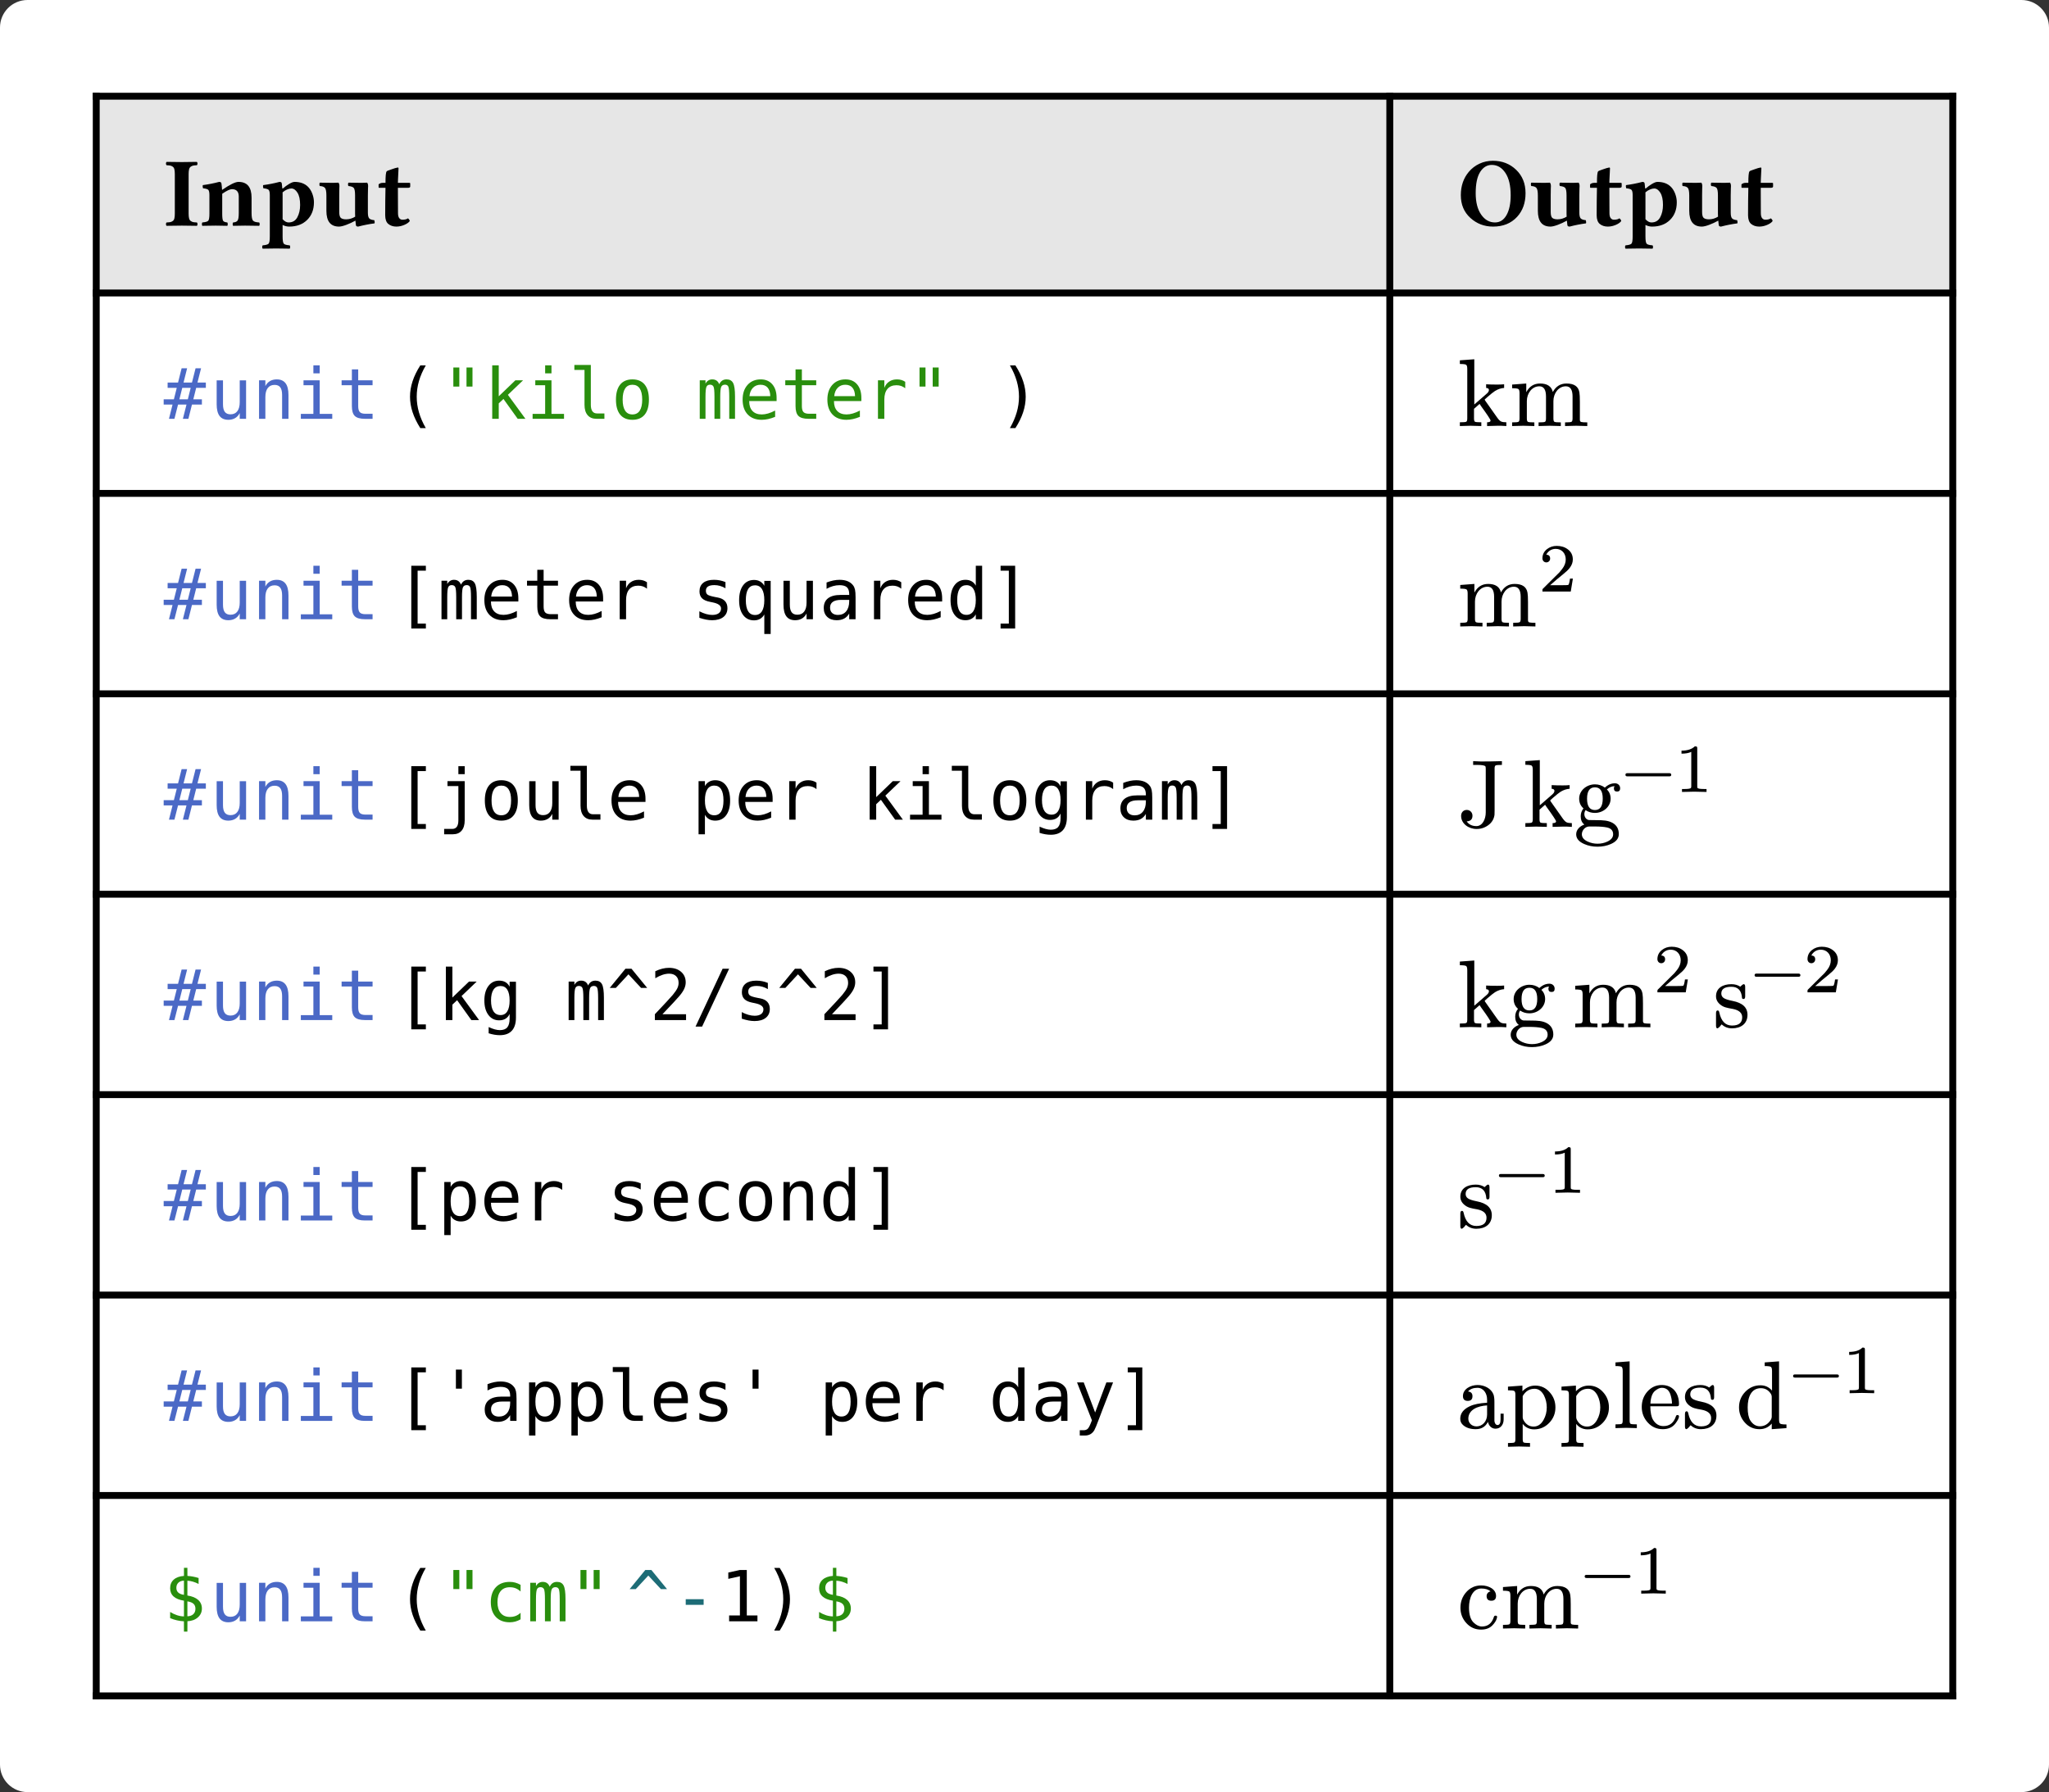 <svg class="typst-doc" viewBox="0 0 298.068 260.764" width="298.068" height="260.764" xmlns="http://www.w3.org/2000/svg" xmlns:xlink="http://www.w3.org/1999/xlink" xmlns:h5="http://www.w3.org/1999/xhtml">
    <rect x="0" y="0" width="298.068" height="260.764" fill="#333333" stroke="none"/>
    <g>
        <g transform="translate(0 0)">
            <g class="typst-group">
                <g>
                    <g transform="translate(-0 -0)">
                        <path class="typst-shape" fill="#ffffff" d="M 0 4 C 0 1.791 1.791 0 4 0 L 294.068 0 C 296.277 0 298.068 1.791 298.068 4 L 298.068 256.764 C 298.068 258.973 296.277 260.764 294.068 260.764 L 4 260.764 C 1.791 260.764 0 258.973 0 256.764 Z "/>
                    </g>
                </g>
            </g>
        </g>
        <g transform="translate(202.174 14)">
            <path class="typst-shape" fill="#e6e6e6" d="M 0 0 L 0 28.63 L 81.894 28.63 L 81.894 0 Z "/>
        </g>
        <g transform="translate(14 14)">
            <path class="typst-shape" fill="#e6e6e6" d="M 0 0 L 0 28.63 L 188.174 28.63 L 188.174 0 Z "/>
        </g>
        <g transform="translate(284.068 13.5)">
            <path class="typst-shape" fill="none" stroke="#000000" stroke-width="1" stroke-linecap="butt" stroke-linejoin="miter" stroke-miterlimit="4" d="M 0 0 L 0 233.764 "/>
        </g>
        <g transform="translate(202.174 13.5)">
            <path class="typst-shape" fill="none" stroke="#000000" stroke-width="1" stroke-linecap="butt" stroke-linejoin="miter" stroke-miterlimit="4" d="M 0 0 L 0 233.764 "/>
        </g>
        <g transform="translate(14 13.5)">
            <path class="typst-shape" fill="none" stroke="#000000" stroke-width="1" stroke-linecap="butt" stroke-linejoin="miter" stroke-miterlimit="4" d="M 0 0 L 0 233.764 "/>
        </g>
        <g transform="translate(13.5 246.764)">
            <path class="typst-shape" fill="none" stroke="#000000" stroke-width="1" stroke-linecap="butt" stroke-linejoin="miter" stroke-miterlimit="4" d="M 0 0 L 271.068 0 "/>
        </g>
        <g transform="translate(13.5 217.602)">
            <path class="typst-shape" fill="none" stroke="#000000" stroke-width="1" stroke-linecap="butt" stroke-linejoin="miter" stroke-miterlimit="4" d="M 0 0 L 271.068 0 "/>
        </g>
        <g transform="translate(13.5 188.44)">
            <path class="typst-shape" fill="none" stroke="#000000" stroke-width="1" stroke-linecap="butt" stroke-linejoin="miter" stroke-miterlimit="4" d="M 0 0 L 271.068 0 "/>
        </g>
        <g transform="translate(13.5 159.278)">
            <path class="typst-shape" fill="none" stroke="#000000" stroke-width="1" stroke-linecap="butt" stroke-linejoin="miter" stroke-miterlimit="4" d="M 0 0 L 271.068 0 "/>
        </g>
        <g transform="translate(13.5 130.116)">
            <path class="typst-shape" fill="none" stroke="#000000" stroke-width="1" stroke-linecap="butt" stroke-linejoin="miter" stroke-miterlimit="4" d="M 0 0 L 271.068 0 "/>
        </g>
        <g transform="translate(13.5 100.954)">
            <path class="typst-shape" fill="none" stroke="#000000" stroke-width="1" stroke-linecap="butt" stroke-linejoin="miter" stroke-miterlimit="4" d="M 0 0 L 271.068 0 "/>
        </g>
        <g transform="translate(13.5 71.792)">
            <path class="typst-shape" fill="none" stroke="#000000" stroke-width="1" stroke-linecap="butt" stroke-linejoin="miter" stroke-miterlimit="4" d="M 0 0 L 271.068 0 "/>
        </g>
        <g transform="translate(13.5 42.63)">
            <path class="typst-shape" fill="none" stroke="#000000" stroke-width="1" stroke-linecap="butt" stroke-linejoin="miter" stroke-miterlimit="4" d="M 0 0 L 271.068 0 "/>
        </g>
        <g transform="translate(13.5 14)">
            <path class="typst-shape" fill="none" stroke="#000000" stroke-width="1" stroke-linecap="butt" stroke-linejoin="miter" stroke-miterlimit="4" d="M 0 0 L 271.068 0 "/>
        </g>
        <g transform="translate(23.8 32.83)">
            <g class="typst-text" transform="scale(0.007 -0.007)">
                <use xlink:href="#g3D99C358AC5777AC116DA41D24246FD9" x="0" fill="#000000"/>
                <use xlink:href="#gB096A2A4C7989AC7AB95AB48ABCFD6FD" x="751" fill="#000000"/>
                <use xlink:href="#g899EB4BA18E109202253E4B4C221456C" x="2012" fill="#000000"/>
                <use xlink:href="#g19D2F0CE4CFA0B6FDA51A7DD64958CF6" x="3201" fill="#000000"/>
                <use xlink:href="#g45D02F05D901B80AF9BCE1F6E19CB9BF" x="4425" fill="#000000"/>
            </g>
        </g>
        <g transform="translate(211.974 32.83)">
            <g class="typst-text" transform="scale(0.007 -0.007)">
                <use xlink:href="#g3DA091E680071FF6EB6C00E27931BFC6" x="0" fill="#000000"/>
                <use xlink:href="#g19D2F0CE4CFA0B6FDA51A7DD64958CF6" x="1495" fill="#000000"/>
                <use xlink:href="#g45D02F05D901B80AF9BCE1F6E19CB9BF" x="2719" fill="#000000"/>
                <use xlink:href="#g899EB4BA18E109202253E4B4C221456C" x="3452" fill="#000000"/>
                <use xlink:href="#g19D2F0CE4CFA0B6FDA51A7DD64958CF6" x="4641" fill="#000000"/>
                <use xlink:href="#g45D02F05D901B80AF9BCE1F6E19CB9BF" x="5865" fill="#000000"/>
            </g>
        </g>
        <g transform="translate(14 42.63)">
            <g class="typst-group">
                <g>
                    <g transform="translate(9.8 18.309)">
                        <g class="typst-text" transform="scale(0.005 -0.005)">
                            <use xlink:href="#g2C54B5A9868936FAA38EC94C8E670DB2" x="0" fill="#4b69c6"/>
                        </g>
                    </g>
                    <g transform="translate(16.543 18.309)">
                        <g class="typst-text" transform="scale(0.005 -0.005)">
                            <use xlink:href="#gEE7F5B24E29D1E6CDB6ACB85D5AE2DA2" x="0" fill="#4b69c6"/>
                            <use xlink:href="#gB4C2D5C2A7A151809922C263928DDAA4" x="1233" fill="#4b69c6"/>
                            <use xlink:href="#g2A33810E7F61B455C6E53F7BED22BE72" x="2466" fill="#4b69c6"/>
                            <use xlink:href="#gCDB4CA2E2C76FAFCDD4ABDABD7C66D05" x="3699" fill="#4b69c6"/>
                        </g>
                    </g>
                    <g transform="translate(43.515 18.309)">
                        <g class="typst-text" transform="scale(0.005 -0.005)">
                            <use xlink:href="#g751ABD1312A8B2C7CBA3FE86527A4512" x="0" fill="#000000"/>
                        </g>
                    </g>
                    <g transform="translate(50.258 18.309)">
                        <g class="typst-text" transform="scale(0.005 -0.005)">
                            <use xlink:href="#g389295F443ADC7267D4EC8C1198BE1A6" x="0" fill="#298e0d"/>
                            <use xlink:href="#g52D6459BCA93E3C88FE7ECC321DE28E5" x="1233" fill="#298e0d"/>
                            <use xlink:href="#g2A33810E7F61B455C6E53F7BED22BE72" x="2466" fill="#298e0d"/>
                            <use xlink:href="#gF705E02BA4161E7A1566A43D8DD0BDA4" x="3699" fill="#298e0d"/>
                            <use xlink:href="#g203AD729E1C8EFFA979A6C08447B3699" x="4932" fill="#298e0d"/>
                            <use xlink:href="#g3E1119E502C8DDB3E9368090E5CDF6E4" x="7398" fill="#298e0d"/>
                            <use xlink:href="#gDBB3079F90722A99377F8F3730294331" x="8631" fill="#298e0d"/>
                            <use xlink:href="#gCDB4CA2E2C76FAFCDD4ABDABD7C66D05" x="9864" fill="#298e0d"/>
                            <use xlink:href="#gDBB3079F90722A99377F8F3730294331" x="11097" fill="#298e0d"/>
                            <use xlink:href="#g35CEA36EA39DE7963E347EB2941AFE10" x="12330" fill="#298e0d"/>
                            <use xlink:href="#g389295F443ADC7267D4EC8C1198BE1A6" x="13563" fill="#298e0d"/>
                        </g>
                    </g>
                    <g transform="translate(131.173 18.309)">
                        <g class="typst-text" transform="scale(0.005 -0.005)">
                            <use xlink:href="#gCDBEAB0577E35BCC5C7A5D197907E131" x="0" fill="#000000"/>
                        </g>
                    </g>
                    <g transform="translate(188.174 0)">
                        <g class="typst-group">
                            <g>
                                <g transform="translate(9.8 19.362)">
                                    <g class="typst-text" transform="scale(0.014 -0.014)">
                                        <use xlink:href="#g5D6362DA4BF85C33EA62F5B3756811AB" x="0" fill="#000000"/>
                                    </g>
                                </g>
                                <g transform="translate(17.346 19.362)">
                                    <g class="typst-text" transform="scale(0.014 -0.014)">
                                        <use xlink:href="#gBE42DD1CC7CB0ACB9CE3B0E82DB52B46" x="0" fill="#000000"/>
                                    </g>
                                </g>
                            </g>
                        </g>
                    </g>
                </g>
            </g>
        </g>
        <g transform="translate(23.8 90.102)">
            <g class="typst-text" transform="scale(0.005 -0.005)">
                <use xlink:href="#g2C54B5A9868936FAA38EC94C8E670DB2" x="0" fill="#4b69c6"/>
            </g>
        </g>
        <g transform="translate(30.543 90.102)">
            <g class="typst-text" transform="scale(0.005 -0.005)">
                <use xlink:href="#gEE7F5B24E29D1E6CDB6ACB85D5AE2DA2" x="0" fill="#4b69c6"/>
                <use xlink:href="#gB4C2D5C2A7A151809922C263928DDAA4" x="1233" fill="#4b69c6"/>
                <use xlink:href="#g2A33810E7F61B455C6E53F7BED22BE72" x="2466" fill="#4b69c6"/>
                <use xlink:href="#gCDB4CA2E2C76FAFCDD4ABDABD7C66D05" x="3699" fill="#4b69c6"/>
            </g>
        </g>
        <g transform="translate(57.515 90.102)">
            <g class="typst-text" transform="scale(0.005 -0.005)">
                <use xlink:href="#g72FAB9554D425ECE43BB86F4AD858899" x="0" fill="#000000"/>
                <use xlink:href="#g3E1119E502C8DDB3E9368090E5CDF6E4" x="1233" fill="#000000"/>
                <use xlink:href="#gDBB3079F90722A99377F8F3730294331" x="2466" fill="#000000"/>
                <use xlink:href="#gCDB4CA2E2C76FAFCDD4ABDABD7C66D05" x="3699" fill="#000000"/>
                <use xlink:href="#gDBB3079F90722A99377F8F3730294331" x="4932" fill="#000000"/>
                <use xlink:href="#g35CEA36EA39DE7963E347EB2941AFE10" x="6165" fill="#000000"/>
                <use xlink:href="#g12614311B99390A8775EFB2F132363B4" x="8631" fill="#000000"/>
                <use xlink:href="#gE05766D7F58AEA39D8BC80B6F2FC42B2" x="9864" fill="#000000"/>
                <use xlink:href="#gEE7F5B24E29D1E6CDB6ACB85D5AE2DA2" x="11097" fill="#000000"/>
                <use xlink:href="#gBB2E47B2AA85F84DBD7BE09E4CF0E1A8" x="12330" fill="#000000"/>
                <use xlink:href="#g35CEA36EA39DE7963E347EB2941AFE10" x="13563" fill="#000000"/>
                <use xlink:href="#gDBB3079F90722A99377F8F3730294331" x="14796" fill="#000000"/>
                <use xlink:href="#gC6E5C9457B5241C5B53CCA3ECFFE73BC" x="16029" fill="#000000"/>
                <use xlink:href="#gFC24D95DBD931EB41934DF11A1E7E1F1" x="17262" fill="#000000"/>
            </g>
        </g>
        <g transform="translate(202.174 71.792)">
            <g class="typst-group">
                <g>
                    <g transform="translate(9.8 19.362)">
                        <g class="typst-text" transform="scale(0.014 -0.014)">
                            <use xlink:href="#gBE42DD1CC7CB0ACB9CE3B0E82DB52B46" x="0" fill="#000000"/>
                        </g>
                    </g>
                    <g transform="translate(21.574 14.28)">
                        <g class="typst-text" transform="scale(0.01 -0.01)">
                            <use xlink:href="#gE316275E8431A179542643D42BA29EC8" x="0" fill="#000000"/>
                        </g>
                    </g>
                </g>
            </g>
        </g>
        <g transform="translate(23.8 119.264)">
            <g class="typst-text" transform="scale(0.005 -0.005)">
                <use xlink:href="#g2C54B5A9868936FAA38EC94C8E670DB2" x="0" fill="#4b69c6"/>
            </g>
        </g>
        <g transform="translate(30.543 119.264)">
            <g class="typst-text" transform="scale(0.005 -0.005)">
                <use xlink:href="#gEE7F5B24E29D1E6CDB6ACB85D5AE2DA2" x="0" fill="#4b69c6"/>
                <use xlink:href="#gB4C2D5C2A7A151809922C263928DDAA4" x="1233" fill="#4b69c6"/>
                <use xlink:href="#g2A33810E7F61B455C6E53F7BED22BE72" x="2466" fill="#4b69c6"/>
                <use xlink:href="#gCDB4CA2E2C76FAFCDD4ABDABD7C66D05" x="3699" fill="#4b69c6"/>
            </g>
        </g>
        <g transform="translate(57.515 119.264)">
            <g class="typst-text" transform="scale(0.005 -0.005)">
                <use xlink:href="#g72FAB9554D425ECE43BB86F4AD858899" x="0" fill="#000000"/>
                <use xlink:href="#gDA7E135C3269A11AFE3CA261D3206EBD" x="1233" fill="#000000"/>
                <use xlink:href="#g203AD729E1C8EFFA979A6C08447B3699" x="2466" fill="#000000"/>
                <use xlink:href="#gEE7F5B24E29D1E6CDB6ACB85D5AE2DA2" x="3699" fill="#000000"/>
                <use xlink:href="#gF705E02BA4161E7A1566A43D8DD0BDA4" x="4932" fill="#000000"/>
                <use xlink:href="#gDBB3079F90722A99377F8F3730294331" x="6165" fill="#000000"/>
                <use xlink:href="#g39EE4A6854A82A0AA1F20333B03C5EA8" x="8631" fill="#000000"/>
                <use xlink:href="#gDBB3079F90722A99377F8F3730294331" x="9864" fill="#000000"/>
                <use xlink:href="#g35CEA36EA39DE7963E347EB2941AFE10" x="11097" fill="#000000"/>
                <use xlink:href="#g52D6459BCA93E3C88FE7ECC321DE28E5" x="13563" fill="#000000"/>
                <use xlink:href="#g2A33810E7F61B455C6E53F7BED22BE72" x="14796" fill="#000000"/>
                <use xlink:href="#gF705E02BA4161E7A1566A43D8DD0BDA4" x="16029" fill="#000000"/>
                <use xlink:href="#g203AD729E1C8EFFA979A6C08447B3699" x="17262" fill="#000000"/>
                <use xlink:href="#g623A08471D77DB2FA06E1139F820158A" x="18495" fill="#000000"/>
                <use xlink:href="#g35CEA36EA39DE7963E347EB2941AFE10" x="19728" fill="#000000"/>
                <use xlink:href="#gBB2E47B2AA85F84DBD7BE09E4CF0E1A8" x="20961" fill="#000000"/>
                <use xlink:href="#g3E1119E502C8DDB3E9368090E5CDF6E4" x="22194" fill="#000000"/>
                <use xlink:href="#gFC24D95DBD931EB41934DF11A1E7E1F1" x="23427" fill="#000000"/>
            </g>
        </g>
        <g transform="translate(202.174 100.954)">
            <g class="typst-group">
                <g>
                    <g transform="translate(9.8 19.362)">
                        <g class="typst-text" transform="scale(0.014 -0.014)">
                            <use xlink:href="#g86005674D6A7AA10CEF09D3EB106DE76" x="0" fill="#000000"/>
                        </g>
                    </g>
                    <g transform="translate(19.329 7.773)">
                        <g class="typst-group">
                            <g>
                                <g transform="translate(0 11.589)">
                                    <g class="typst-text" transform="scale(0.014 -0.014)">
                                        <use xlink:href="#g5D6362DA4BF85C33EA62F5B3756811AB" x="0" fill="#000000"/>
                                        <use xlink:href="#g27B14C10D28C47A3BC4C8BDD228D8350" x="528" fill="#000000"/>
                                    </g>
                                </g>
                                <g transform="translate(14.392 6.507)">
                                    <g class="typst-text" transform="scale(0.01 -0.01)">
                                        <use xlink:href="#gB5483D1D669A50451C1E4491760F905B" x="0" fill="#000000"/>
                                    </g>
                                </g>
                                <g transform="translate(22.016 6.507)">
                                    <g class="typst-text" transform="scale(0.01 -0.01)">
                                        <use xlink:href="#g3D49DE12D5C95EF4B5F8CADFAA54D39E" x="0" fill="#000000"/>
                                    </g>
                                </g>
                            </g>
                        </g>
                    </g>
                </g>
            </g>
        </g>
        <g transform="translate(23.8 148.426)">
            <g class="typst-text" transform="scale(0.005 -0.005)">
                <use xlink:href="#g2C54B5A9868936FAA38EC94C8E670DB2" x="0" fill="#4b69c6"/>
            </g>
        </g>
        <g transform="translate(30.543 148.426)">
            <g class="typst-text" transform="scale(0.005 -0.005)">
                <use xlink:href="#gEE7F5B24E29D1E6CDB6ACB85D5AE2DA2" x="0" fill="#4b69c6"/>
                <use xlink:href="#gB4C2D5C2A7A151809922C263928DDAA4" x="1233" fill="#4b69c6"/>
                <use xlink:href="#g2A33810E7F61B455C6E53F7BED22BE72" x="2466" fill="#4b69c6"/>
                <use xlink:href="#gCDB4CA2E2C76FAFCDD4ABDABD7C66D05" x="3699" fill="#4b69c6"/>
            </g>
        </g>
        <g transform="translate(57.515 148.426)">
            <g class="typst-text" transform="scale(0.005 -0.005)">
                <use xlink:href="#g72FAB9554D425ECE43BB86F4AD858899" x="0" fill="#000000"/>
                <use xlink:href="#g52D6459BCA93E3C88FE7ECC321DE28E5" x="1233" fill="#000000"/>
                <use xlink:href="#g623A08471D77DB2FA06E1139F820158A" x="2466" fill="#000000"/>
                <use xlink:href="#g3E1119E502C8DDB3E9368090E5CDF6E4" x="4932" fill="#000000"/>
                <use xlink:href="#gAB56146C32AF80ACC79A9CC369902227" x="6165" fill="#000000"/>
                <use xlink:href="#g563A34C848E4B38606DB73CF59F71F7A" x="7398" fill="#000000"/>
                <use xlink:href="#gC1B9AE36B325DD63305CC8BE22446774" x="8631" fill="#000000"/>
                <use xlink:href="#g12614311B99390A8775EFB2F132363B4" x="9864" fill="#000000"/>
                <use xlink:href="#gAB56146C32AF80ACC79A9CC369902227" x="11097" fill="#000000"/>
                <use xlink:href="#g563A34C848E4B38606DB73CF59F71F7A" x="12330" fill="#000000"/>
                <use xlink:href="#gFC24D95DBD931EB41934DF11A1E7E1F1" x="13563" fill="#000000"/>
            </g>
        </g>
        <g transform="translate(202.174 130.116)">
            <g class="typst-group">
                <g>
                    <g transform="translate(9.8 19.362)">
                        <g class="typst-text" transform="scale(0.014 -0.014)">
                            <use xlink:href="#g5D6362DA4BF85C33EA62F5B3756811AB" x="0" fill="#000000"/>
                            <use xlink:href="#g27B14C10D28C47A3BC4C8BDD228D8350" x="528" fill="#000000"/>
                        </g>
                    </g>
                    <g transform="translate(26.525 19.362)">
                        <g class="typst-text" transform="scale(0.014 -0.014)">
                            <use xlink:href="#gBE42DD1CC7CB0ACB9CE3B0E82DB52B46" x="0" fill="#000000"/>
                        </g>
                    </g>
                    <g transform="translate(38.299 14.28)">
                        <g class="typst-text" transform="scale(0.01 -0.01)">
                            <use xlink:href="#gE316275E8431A179542643D42BA29EC8" x="0" fill="#000000"/>
                        </g>
                    </g>
                    <g transform="translate(46.993 7.773)">
                        <g class="typst-group">
                            <g>
                                <g transform="translate(0 11.589)">
                                    <g class="typst-text" transform="scale(0.014 -0.014)">
                                        <use xlink:href="#gEF5A6864588F078EF2215904823D79B1" x="0" fill="#000000"/>
                                    </g>
                                </g>
                                <g transform="translate(5.516 6.507)">
                                    <g class="typst-text" transform="scale(0.01 -0.01)">
                                        <use xlink:href="#gB5483D1D669A50451C1E4491760F905B" x="0" fill="#000000"/>
                                    </g>
                                </g>
                                <g transform="translate(13.14 6.507)">
                                    <g class="typst-text" transform="scale(0.01 -0.01)">
                                        <use xlink:href="#gE316275E8431A179542643D42BA29EC8" x="0" fill="#000000"/>
                                    </g>
                                </g>
                            </g>
                        </g>
                    </g>
                </g>
            </g>
        </g>
        <g transform="translate(23.8 177.588)">
            <g class="typst-text" transform="scale(0.005 -0.005)">
                <use xlink:href="#g2C54B5A9868936FAA38EC94C8E670DB2" x="0" fill="#4b69c6"/>
            </g>
        </g>
        <g transform="translate(30.543 177.588)">
            <g class="typst-text" transform="scale(0.005 -0.005)">
                <use xlink:href="#gEE7F5B24E29D1E6CDB6ACB85D5AE2DA2" x="0" fill="#4b69c6"/>
                <use xlink:href="#gB4C2D5C2A7A151809922C263928DDAA4" x="1233" fill="#4b69c6"/>
                <use xlink:href="#g2A33810E7F61B455C6E53F7BED22BE72" x="2466" fill="#4b69c6"/>
                <use xlink:href="#gCDB4CA2E2C76FAFCDD4ABDABD7C66D05" x="3699" fill="#4b69c6"/>
            </g>
        </g>
        <g transform="translate(57.515 177.588)">
            <g class="typst-text" transform="scale(0.005 -0.005)">
                <use xlink:href="#g72FAB9554D425ECE43BB86F4AD858899" x="0" fill="#000000"/>
                <use xlink:href="#g39EE4A6854A82A0AA1F20333B03C5EA8" x="1233" fill="#000000"/>
                <use xlink:href="#gDBB3079F90722A99377F8F3730294331" x="2466" fill="#000000"/>
                <use xlink:href="#g35CEA36EA39DE7963E347EB2941AFE10" x="3699" fill="#000000"/>
                <use xlink:href="#g12614311B99390A8775EFB2F132363B4" x="6165" fill="#000000"/>
                <use xlink:href="#gDBB3079F90722A99377F8F3730294331" x="7398" fill="#000000"/>
                <use xlink:href="#gBCE4C3B5E6082DE6505BD5FCF172F2E1" x="8631" fill="#000000"/>
                <use xlink:href="#g203AD729E1C8EFFA979A6C08447B3699" x="9864" fill="#000000"/>
                <use xlink:href="#gB4C2D5C2A7A151809922C263928DDAA4" x="11097" fill="#000000"/>
                <use xlink:href="#gC6E5C9457B5241C5B53CCA3ECFFE73BC" x="12330" fill="#000000"/>
                <use xlink:href="#gFC24D95DBD931EB41934DF11A1E7E1F1" x="13563" fill="#000000"/>
            </g>
        </g>
        <g transform="translate(202.174 159.278)">
            <g class="typst-group">
                <g>
                    <g transform="translate(9.8 19.362)">
                        <g class="typst-text" transform="scale(0.014 -0.014)">
                            <use xlink:href="#gEF5A6864588F078EF2215904823D79B1" x="0" fill="#000000"/>
                        </g>
                    </g>
                    <g transform="translate(15.316 14.28)">
                        <g class="typst-text" transform="scale(0.01 -0.01)">
                            <use xlink:href="#gB5483D1D669A50451C1E4491760F905B" x="0" fill="#000000"/>
                        </g>
                    </g>
                    <g transform="translate(22.94 14.28)">
                        <g class="typst-text" transform="scale(0.01 -0.01)">
                            <use xlink:href="#g3D49DE12D5C95EF4B5F8CADFAA54D39E" x="0" fill="#000000"/>
                        </g>
                    </g>
                </g>
            </g>
        </g>
        <g transform="translate(23.8 206.75)">
            <g class="typst-text" transform="scale(0.005 -0.005)">
                <use xlink:href="#g2C54B5A9868936FAA38EC94C8E670DB2" x="0" fill="#4b69c6"/>
            </g>
        </g>
        <g transform="translate(30.543 206.75)">
            <g class="typst-text" transform="scale(0.005 -0.005)">
                <use xlink:href="#gEE7F5B24E29D1E6CDB6ACB85D5AE2DA2" x="0" fill="#4b69c6"/>
                <use xlink:href="#gB4C2D5C2A7A151809922C263928DDAA4" x="1233" fill="#4b69c6"/>
                <use xlink:href="#g2A33810E7F61B455C6E53F7BED22BE72" x="2466" fill="#4b69c6"/>
                <use xlink:href="#gCDB4CA2E2C76FAFCDD4ABDABD7C66D05" x="3699" fill="#4b69c6"/>
            </g>
        </g>
        <g transform="translate(57.515 206.75)">
            <g class="typst-text" transform="scale(0.005 -0.005)">
                <use xlink:href="#g72FAB9554D425ECE43BB86F4AD858899" x="0" fill="#000000"/>
                <use xlink:href="#gF4D40DA685500F795C16CBA1DFA92A18" x="1233" fill="#000000"/>
                <use xlink:href="#gBB2E47B2AA85F84DBD7BE09E4CF0E1A8" x="2466" fill="#000000"/>
                <use xlink:href="#g39EE4A6854A82A0AA1F20333B03C5EA8" x="3699" fill="#000000"/>
                <use xlink:href="#g39EE4A6854A82A0AA1F20333B03C5EA8" x="4932" fill="#000000"/>
                <use xlink:href="#gF705E02BA4161E7A1566A43D8DD0BDA4" x="6165" fill="#000000"/>
                <use xlink:href="#gDBB3079F90722A99377F8F3730294331" x="7398" fill="#000000"/>
                <use xlink:href="#g12614311B99390A8775EFB2F132363B4" x="8631" fill="#000000"/>
                <use xlink:href="#gF4D40DA685500F795C16CBA1DFA92A18" x="9864" fill="#000000"/>
                <use xlink:href="#g39EE4A6854A82A0AA1F20333B03C5EA8" x="12330" fill="#000000"/>
                <use xlink:href="#gDBB3079F90722A99377F8F3730294331" x="13563" fill="#000000"/>
                <use xlink:href="#g35CEA36EA39DE7963E347EB2941AFE10" x="14796" fill="#000000"/>
                <use xlink:href="#gC6E5C9457B5241C5B53CCA3ECFFE73BC" x="17262" fill="#000000"/>
                <use xlink:href="#gBB2E47B2AA85F84DBD7BE09E4CF0E1A8" x="18495" fill="#000000"/>
                <use xlink:href="#g659EA66A4F7D6592051A003CCA47D6A7" x="19728" fill="#000000"/>
                <use xlink:href="#gFC24D95DBD931EB41934DF11A1E7E1F1" x="20961" fill="#000000"/>
            </g>
        </g>
        <g transform="translate(202.174 188.44)">
            <g class="typst-group">
                <g>
                    <g transform="translate(9.8 19.362)">
                        <g class="typst-text" transform="scale(0.014 -0.014)">
                            <use xlink:href="#g197F2BB3E73B79DA7DDC80A712500959" x="0" fill="#000000"/>
                            <use xlink:href="#gFC921FE3C8D9CB7C8B4344DE8130E1D6" x="500" fill="#000000"/>
                            <use xlink:href="#gFC921FE3C8D9CB7C8B4344DE8130E1D6" x="1056" fill="#000000"/>
                            <use xlink:href="#g57B9FA566049F77E3815C08A0A56772F" x="1612" fill="#000000"/>
                            <use xlink:href="#g6CA2D78086329C0FA94061B6A0FDDA05" x="1890" fill="#000000"/>
                            <use xlink:href="#gEF5A6864588F078EF2215904823D79B1" x="2334" fill="#000000"/>
                        </g>
                    </g>
                    <g transform="translate(50.325 7.773)">
                        <g class="typst-group">
                            <g>
                                <g transform="translate(0 11.589)">
                                    <g class="typst-text" transform="scale(0.014 -0.014)">
                                        <use xlink:href="#g8EB7B712A1B6FF90982BBF3E02265135" x="0" fill="#000000"/>
                                    </g>
                                </g>
                                <g transform="translate(7.784 6.507)">
                                    <g class="typst-text" transform="scale(0.01 -0.01)">
                                        <use xlink:href="#gB5483D1D669A50451C1E4491760F905B" x="0" fill="#000000"/>
                                    </g>
                                </g>
                                <g transform="translate(15.408 6.507)">
                                    <g class="typst-text" transform="scale(0.01 -0.01)">
                                        <use xlink:href="#g3D49DE12D5C95EF4B5F8CADFAA54D39E" x="0" fill="#000000"/>
                                    </g>
                                </g>
                            </g>
                        </g>
                    </g>
                </g>
            </g>
        </g>
        <g transform="translate(14 217.602)">
            <g class="typst-group">
                <g>
                    <g transform="translate(9.8 18.309)">
                        <g class="typst-text" transform="scale(0.005 -0.005)">
                            <use xlink:href="#gAC0C93CDCC8C43E391F8514F26E753BC" x="0" fill="#298e0d"/>
                        </g>
                    </g>
                    <g transform="translate(16.543 18.309)">
                        <g class="typst-text" transform="scale(0.005 -0.005)">
                            <use xlink:href="#gEE7F5B24E29D1E6CDB6ACB85D5AE2DA2" x="0" fill="#4b69c6"/>
                            <use xlink:href="#gB4C2D5C2A7A151809922C263928DDAA4" x="1233" fill="#4b69c6"/>
                            <use xlink:href="#g2A33810E7F61B455C6E53F7BED22BE72" x="2466" fill="#4b69c6"/>
                            <use xlink:href="#gCDB4CA2E2C76FAFCDD4ABDABD7C66D05" x="3699" fill="#4b69c6"/>
                        </g>
                    </g>
                    <g transform="translate(43.515 18.309)">
                        <g class="typst-text" transform="scale(0.005 -0.005)">
                            <use xlink:href="#g751ABD1312A8B2C7CBA3FE86527A4512" x="0" fill="#000000"/>
                        </g>
                    </g>
                    <g transform="translate(50.258 18.309)">
                        <g class="typst-text" transform="scale(0.005 -0.005)">
                            <use xlink:href="#g389295F443ADC7267D4EC8C1198BE1A6" x="0" fill="#298e0d"/>
                            <use xlink:href="#gBCE4C3B5E6082DE6505BD5FCF172F2E1" x="1233" fill="#298e0d"/>
                            <use xlink:href="#g3E1119E502C8DDB3E9368090E5CDF6E4" x="2466" fill="#298e0d"/>
                            <use xlink:href="#g389295F443ADC7267D4EC8C1198BE1A6" x="3699" fill="#298e0d"/>
                        </g>
                    </g>
                    <g transform="translate(77.23 18.309)">
                        <g class="typst-text" transform="scale(0.005 -0.005)">
                            <use xlink:href="#gAB56146C32AF80ACC79A9CC369902227" x="0" fill="#1d6c76"/>
                        </g>
                    </g>
                    <g transform="translate(83.973 18.309)">
                        <g class="typst-text" transform="scale(0.005 -0.005)">
                            <use xlink:href="#gF9EA5A36DF1CA24266214270A706AC47" x="0" fill="#1d6c76"/>
                        </g>
                    </g>
                    <g transform="translate(90.716 18.309)">
                        <g class="typst-text" transform="scale(0.005 -0.005)">
                            <use xlink:href="#gFAE0194D352930C1FBED935E6213417E" x="0" fill="#000000"/>
                            <use xlink:href="#gCDBEAB0577E35BCC5C7A5D197907E131" x="1233" fill="#000000"/>
                        </g>
                    </g>
                    <g transform="translate(104.202 18.309)">
                        <g class="typst-text" transform="scale(0.005 -0.005)">
                            <use xlink:href="#gAC0C93CDCC8C43E391F8514F26E753BC" x="0" fill="#298e0d"/>
                        </g>
                    </g>
                    <g transform="translate(188.174 0)">
                        <g class="typst-group">
                            <g>
                                <g transform="translate(9.8 19.362)">
                                    <g class="typst-text" transform="scale(0.014 -0.014)">
                                        <use xlink:href="#g99E75BB50D267CC14B616C05A67D7D5C" x="0" fill="#000000"/>
                                    </g>
                                </g>
                                <g transform="translate(16.016 7.773)">
                                    <g class="typst-group">
                                        <g>
                                            <g transform="translate(0 11.589)">
                                                <g class="typst-text" transform="scale(0.014 -0.014)">
                                                    <use xlink:href="#gBE42DD1CC7CB0ACB9CE3B0E82DB52B46" x="0" fill="#000000"/>
                                                </g>
                                            </g>
                                            <g transform="translate(11.774 6.507)">
                                                <g class="typst-text" transform="scale(0.01 -0.01)">
                                                    <use xlink:href="#gB5483D1D669A50451C1E4491760F905B" x="0" fill="#000000"/>
                                                </g>
                                            </g>
                                            <g transform="translate(19.398 6.507)">
                                                <g class="typst-text" transform="scale(0.01 -0.01)">
                                                    <use xlink:href="#g3D49DE12D5C95EF4B5F8CADFAA54D39E" x="0" fill="#000000"/>
                                                </g>
                                            </g>
                                        </g>
                                    </g>
                                </g>
                            </g>
                        </g>
                    </g>
                </g>
            </g>
        </g>
    </g>
    <defs id="glyph">
        <symbol id="g3D99C358AC5777AC116DA41D24246FD9" overflow="visible">
            <path d="M 233 1071 Q 233 1132 224 1170 Q 215 1208 189.5 1225.5 Q 164 1243 139.5 1248 Q 115 1253 63 1255 Q 49 1265 49 1290 Q 49 1315 63 1325 Q 227 1321 379 1321 Q 526 1321 690 1325 Q 704 1315 704.5 1290.5 Q 705 1266 690 1255 Q 639 1253 614.5 1248 Q 590 1243 564.5 1225.5 Q 539 1208 529.5 1170.5 Q 520 1133 520 1071 L 520 250 Q 520 189 529.5 151 Q 539 113 564.5 95.5 Q 590 78 614.5 73 Q 639 68 690 66 Q 704 58 704.5 31 Q 705 4 690 -4 Q 526 0 379 0 Q 227 0 63 -4 Q 49 4 49 30.5 Q 49 57 63 66 Q 114 68 139 73 Q 164 78 189.5 95.5 Q 215 113 224 150.5 Q 233 188 233 250 L 233 1071 Z "/>
        </symbol>
        <symbol id="gB096A2A4C7989AC7AB95AB48ABCFD6FD" overflow="visible">
            <path d="M 467 250 Q 467 129 485.5 100.5 Q 504 72 573 66 Q 581 58 581.5 31 Q 582 4 573 -4 Q 397 0 334 0 Q 225 0 53 -4 Q 45 4 45 30.5 Q 45 57 53 66 Q 151 74 176 100.5 Q 201 127 201 250 L 201 633 Q 201 719 177.5 743.5 Q 154 768 68 776 Q 56 815 63 842 Q 237 865 403 909 Q 448 909 451 874 Q 460 813 464 742 Q 708 910 805 909 Q 1077 909 1077 582 L 1077 262 Q 1077 137 1107 103.5 Q 1137 70 1235 66 Q 1245 58 1245 31 Q 1245 4 1235 -4 Q 1059 0 944 0 Q 866 0 694 -4 Q 684 4 684 30.5 Q 684 57 694 66 Q 762 70 786.5 105.5 Q 811 141 811 262 L 811 604 Q 811 758 668 758 Q 607 758 467 662 L 467 658 L 467 250 Z "/>
        </symbol>
        <symbol id="g899EB4BA18E109202253E4B4C221456C" overflow="visible">
            <path d="M 195 633 Q 195 719 171 743.5 Q 147 768 61 776 Q 49 815 57 842 Q 231 865 397 909 Q 442 909 444 874 Q 450 829 455 772 L 467 772 Q 526 825 597 867 Q 668 909 709 909 Q 887 909 989 807 Q 1046 750 1079 661.5 Q 1112 573 1112 485 Q 1112 258 971.5 119 Q 831 -20 598 -20 Q 528 -20 461 14 L 461 -225 Q 461 -348 485.5 -375.5 Q 510 -403 608 -410 Q 618 -418 618 -444.5 Q 618 -471 608 -479 Q 432 -475 328 -475 Q 219 -475 47 -479 Q 37 -471 37 -444.5 Q 37 -418 47 -410 Q 145 -402 170 -375 Q 195 -348 195 -225 L 195 633 Z M 461 133 Q 524 65 586 66 Q 709 66 767 173.5 Q 825 281 825 430 Q 825 596 770 684 Q 715 772 643 772 Q 604 772 553 750.5 Q 502 729 460 691 Q 461 674 461 658 L 461 133 Z "/>
        </symbol>
        <symbol id="g19D2F0CE4CFA0B6FDA51A7DD64958CF6" overflow="visible">
            <path d="M 1044 272 Q 1044 184 1070 152.5 Q 1096 121 1178 113 Q 1190 74 1182 47 Q 1008 24 842 -20 Q 797 -20 795 14 Q 790 53 785 104 Q 693 52 595.5 16 Q 498 -20 444 -20 Q 182 -20 182 307 L 182 627 Q 182 748 152.5 783.5 Q 123 819 45 823 Q 37 831 37 858 Q 37 885 45 893 Q 221 889 315 889 Q 358 889 432 893 Q 452 873 453 823 Q 453 815 451 772 Q 449 729 449 627 L 449 285 Q 449 187 483.5 159 Q 518 131 592 131 Q 691 131 780 186 Q 778 219 778 247 L 778 627 Q 778 750 751.5 782.5 Q 725 815 641 823 Q 631 831 631 858 Q 631 885 641 893 Q 801 889 911 889 Q 954 889 1028 893 Q 1048 873 1049 823 Q 1049 815 1046.5 772 Q 1044 729 1044 627 L 1044 272 Z "/>
        </symbol>
        <symbol id="g45D02F05D901B80AF9BCE1F6E19CB9BF" overflow="visible">
            <path d="M 129 889 L 186 889 Q 186 1096 209 1126 Q 215 1134 233.5 1142 Q 252 1150 279 1158.5 Q 306 1167 317 1172 Q 341 1182 385.5 1195 Q 430 1208 441 1208 Q 457 1208 457 1190 Q 451 1094 446 958 L 444 889 L 684 889 Q 700 889 700 877 L 700 813 Q 700 786 651 786 L 444 786 Q 444 671 445 485 Q 446 299 446 260 Q 446 188 472 155.5 Q 498 123 537 123 Q 617 123 653 152 Q 690 121 690 94 Q 657 49 575.5 14.5 Q 494 -20 412 -20 Q 310 -20 242 37 Q 181 90 180 215 Q 180 518 186 786 L 53 786 Q 43 786 43 799 L 43 858 Q 78 889 129 889 Z "/>
        </symbol>
        <symbol id="g3DA091E680071FF6EB6C00E27931BFC6" overflow="visible">
            <path d="M 719 1262 Q 572 1262 478.5 1116.5 Q 385 971 385 674 Q 385 393 498.5 229.5 Q 612 66 786 66 Q 940 66 1026 219.5 Q 1112 373 1112 631 Q 1112 932 1001.5 1097 Q 891 1262 719 1262 Z M 1421 674 Q 1421 373 1245 182 Q 1057 -21 745 -20 Q 473 -20 274.5 160 Q 76 340 76 633 Q 76 921 242 1118 Q 333 1226 462.5 1287 Q 592 1348 743 1348 Q 1030 1348 1225.5 1160.5 Q 1421 973 1421 674 Z "/>
        </symbol>
        <symbol id="g2C54B5A9868936FAA38EC94C8E670DB2" overflow="visible">
            <path d="M 684 1470 L 580 1055 L 825 1055 L 930 1470 L 1090 1470 L 985 1055 L 1229 1055 L 1229 901 L 948 901 L 864 567 L 1114 567 L 1114 414 L 825 414 L 721 0 L 561 0 L 666 414 L 420 414 L 315 0 L 156 0 L 260 414 L 2 414 L 2 567 L 299 567 L 383 901 L 117 901 L 117 1055 L 420 1055 L 524 1470 L 684 1470 Z M 788 901 L 543 901 L 459 567 L 705 567 L 788 901 Z "/>
        </symbol>
        <symbol id="gEE7F5B24E29D1E6CDB6ACB85D5AE2DA2" overflow="visible">
            <path d="M 195 424 L 195 1118 L 379 1118 L 379 424 Q 379 273 432.5 202 Q 486 131 598 131 Q 728 131 797 222.5 Q 866 314 866 485 L 866 1118 L 1051 1118 L 1051 0 L 866 0 L 866 168 Q 817 71 732.5 21 Q 648 -29 535 -29 Q 363 -29 279 83.5 Q 195 196 195 424 Z "/>
        </symbol>
        <symbol id="gB4C2D5C2A7A151809922C263928DDAA4" overflow="visible">
            <path d="M 1051 694 L 1051 0 L 866 0 L 866 694 Q 866 845 813 916 Q 760 987 647 987 Q 518 987 448.5 895.5 Q 379 804 379 633 L 379 0 L 195 0 L 195 1120 L 379 1120 L 379 952 Q 428 1048 512 1097.5 Q 596 1147 711 1147 Q 882 1147 966.5 1034.5 Q 1051 922 1051 694 Z "/>
        </symbol>
        <symbol id="g2A33810E7F61B455C6E53F7BED22BE72" overflow="visible">
            <path d="M 256 1120 L 727 1120 L 727 143 L 1092 143 L 1092 0 L 178 0 L 178 143 L 543 143 L 543 977 L 256 977 L 256 1120 Z M 543 1556 L 727 1556 L 727 1323 L 543 1323 L 543 1556 Z "/>
        </symbol>
        <symbol id="gCDB4CA2E2C76FAFCDD4ABDABD7C66D05" overflow="visible">
            <path d="M 614 1438 L 614 1120 L 1032 1120 L 1032 977 L 614 977 L 614 369 Q 614 245 661 196 Q 708 147 825 147 L 1032 147 L 1032 0 L 807 0 Q 600 0 515 83 Q 430 166 430 369 L 430 977 L 131 977 L 131 1120 L 430 1120 L 430 1438 L 614 1438 Z "/>
        </symbol>
        <symbol id="g751ABD1312A8B2C7CBA3FE86527A4512" overflow="visible">
            <path d="M 885 1554 Q 752 1326 686.5 1099.5 Q 621 873 621 643 Q 621 414 686.5 187 Q 752 -40 885 -270 L 725 -270 Q 574 -32 500 193.5 Q 426 419 426 643 Q 426 866 500 1092 Q 574 1318 725 1554 L 885 1554 Z "/>
        </symbol>
        <symbol id="g389295F443ADC7267D4EC8C1198BE1A6" overflow="visible">
            <path d="M 895 1493 L 895 938 L 721 938 L 721 1493 L 895 1493 Z M 512 1493 L 512 938 L 338 938 L 338 1493 L 512 1493 Z "/>
        </symbol>
        <symbol id="g52D6459BCA93E3C88FE7ECC321DE28E5" overflow="visible">
            <path d="M 236 1556 L 426 1556 L 426 655 L 909 1120 L 1133 1120 L 692 698 L 1202 0 L 977 0 L 563 578 L 426 449 L 426 0 L 236 0 L 236 1556 Z "/>
        </symbol>
        <symbol id="gF705E02BA4161E7A1566A43D8DD0BDA4" overflow="visible">
            <path d="M 639 406 Q 639 282 684.5 219 Q 730 156 819 156 L 1034 156 L 1034 0 L 801 0 Q 636 0 545.5 106 Q 455 212 455 406 L 455 1423 L 160 1423 L 160 1567 L 639 1567 L 639 406 Z "/>
        </symbol>
        <symbol id="g203AD729E1C8EFFA979A6C08447B3699" overflow="visible">
            <path d="M 616 991 Q 476 991 404 882 Q 332 773 332 559 Q 332 346 404 236.5 Q 476 127 616 127 Q 757 127 829 236.5 Q 901 346 901 559 Q 901 773 829 882 Q 757 991 616 991 Z M 616 1147 Q 849 1147 972.5 996 Q 1096 845 1096 559 Q 1096 272 973 121.5 Q 850 -29 616 -29 Q 383 -29 260 121.5 Q 137 272 137 559 Q 137 845 260 996 Q 383 1147 616 1147 Z "/>
        </symbol>
        <symbol id="g3E1119E502C8DDB3E9368090E5CDF6E4" overflow="visible">
            <path d="M 676 1006 Q 710 1078 762.5 1112.5 Q 815 1147 889 1147 Q 1024 1147 1079.5 1042.5 Q 1135 938 1135 649 L 1135 0 L 967 0 L 967 641 Q 967 878 940.5 935.5 Q 914 993 844 993 Q 764 993 734.5 931.5 Q 705 870 705 641 L 705 0 L 537 0 L 537 641 Q 537 881 508.5 937 Q 480 993 406 993 Q 333 993 304.5 931.5 Q 276 870 276 641 L 276 0 L 109 0 L 109 1120 L 276 1120 L 276 1024 Q 309 1084 358.5 1115.5 Q 408 1147 471 1147 Q 547 1147 597.5 1112 Q 648 1077 676 1006 Z "/>
        </symbol>
        <symbol id="gDBB3079F90722A99377F8F3730294331" overflow="visible">
            <path d="M 1112 606 L 1112 516 L 315 516 L 315 510 Q 315 327 410.5 227 Q 506 127 680 127 Q 768 127 864 155 Q 960 183 1069 240 L 1069 57 Q 964 14 866.5 -7.5 Q 769 -29 678 -29 Q 417 -29 270 127.5 Q 123 284 123 559 Q 123 827 267 987 Q 411 1147 651 1147 Q 865 1147 988.5 1002 Q 1112 857 1112 606 Z M 928 660 Q 924 822 851.5 906.5 Q 779 991 643 991 Q 510 991 424 903 Q 338 815 322 659 L 928 660 Z "/>
        </symbol>
        <symbol id="g35CEA36EA39DE7963E347EB2941AFE10" overflow="visible">
            <path d="M 1155 889 Q 1096 935 1035 956 Q 974 977 901 977 Q 729 977 638 869 Q 547 761 547 557 L 547 0 L 362 0 L 362 1120 L 547 1120 L 547 901 Q 593 1020 688.5 1083.5 Q 784 1147 915 1147 Q 983 1147 1042 1130 Q 1101 1113 1155 1077 L 1155 889 Z "/>
        </symbol>
        <symbol id="gCDBEAB0577E35BCC5C7A5D197907E131" overflow="visible">
            <path d="M 348 1554 L 508 1554 Q 659 1318 733 1092 Q 807 866 807 643 Q 807 418 733 192 Q 659 -34 508 -270 L 348 -270 Q 481 -38 546.5 189 Q 612 416 612 643 Q 612 871 546.5 1098 Q 481 1325 348 1554 Z "/>
        </symbol>
        <symbol id="g5D6362DA4BF85C33EA62F5B3756811AB" overflow="visible">
            <path d="M 422 3 C 442 3.667 471.667 2.667 511 0 L 511 39 C 487 39 469 41.667 457 47 C 445 52.333 431 66.333 415 89 L 290 266 C 286.667 275.333 285 278.333 285 275 C 285 275.667 295.333 285 316 303 C 351.333 333.667 377.333 354.333 394 365 C 424.667 383.667 456 394 488 396 L 488 434 C 466.667 432 442.667 431 416 431 C 370 431 331.667 432 301 434 L 301 396 C 320.333 394.667 330 387.667 330 375 C 330 363 323.333 351 310 339 L 178 224 L 178 694 L 28 683 L 28 645 C 64 645 85.833 642.167 93.5 636.5 C 101.167 630.833 105 616.333 105 593 L 105 79 C 105 59.667 101.333 48.167 94 44.5 C 86.667 40.833 64.667 39 28 39 L 28 0 L 139 3 L 251 0 L 251 39 C 214.333 39 192.5 40.833 185.5 44.5 C 178.5 48.167 175 59.667 175 79 L 175 179 L 233 230 L 249 206 C 314.333 116 347 66.333 347 57 C 347 45 335 39 311 39 L 311 0 Z "/>
        </symbol>
        <symbol id="gBE42DD1CC7CB0ACB9CE3B0E82DB52B46" overflow="visible">
            <path d="M 315 413 C 361 413 384 377.667 384 307 L 384 79 C 384 59.667 380.5 48 373.5 44 C 366.5 40 344.333 38 307 38 L 307 0 L 423 3 L 538 0 L 538 38 C 500.667 38 478.5 40 471.5 44 C 464.5 48 461 59.667 461 79 L 461 259 C 461 339.092 513.41 413 590 413 C 636.667 413 660 377.667 660 307 L 660 79 C 660 59.667 656.333 48 649 44 C 641.667 40 619.333 38 582 38 L 582 0 L 698 3 L 813 0 L 813 38 C 781 38 760.167 39.333 750.5 42 C 740.833 44.667 736 52 736 64 L 736 251 C 736 298.333 734.333 331.333 731 350 C 721 411.333 676.333 442 597 442 C 534.333 442 487 412.667 455 354 C 441 412.667 396.667 442 322 442 C 258.667 442 211 412 179 352 L 179 442 L 32 431 L 32 393 C 68 393 89.833 390.167 97.5 384.5 C 105.167 378.833 109 364.667 109 342 L 109 79 C 109 59.667 105.333 48 98 44 C 90.667 40 68.667 38 32 38 L 32 0 L 148 3 L 263 0 L 263 38 C 225.667 38 203.333 40 196 44 C 188.667 48 185 59.667 185 79 L 185 259 C 185 339.666 237.532 413 315 413 Z "/>
        </symbol>
        <symbol id="g72FAB9554D425ECE43BB86F4AD858899" overflow="visible">
            <path d="M 463 1556 L 887 1556 L 887 1413 L 647 1413 L 647 -127 L 887 -127 L 887 -270 L 463 -270 L 463 1556 Z "/>
        </symbol>
        <symbol id="g12614311B99390A8775EFB2F132363B4" overflow="visible">
            <path d="M 973 1081 L 973 901 Q 894 947 814 970 Q 734 993 651 993 Q 526 993 464.5 952.5 Q 403 912 403 829 Q 403 754 449 717 Q 495 680 678 645 L 752 631 Q 889 605 959.5 527 Q 1030 449 1030 324 Q 1030 158 912 64.5 Q 794 -29 584 -29 Q 501 -29 410 -11.5 Q 319 6 213 41 L 213 231 Q 316 178 410 151.5 Q 504 125 588 125 Q 710 125 777 174.5 Q 844 224 844 313 Q 844 441 599 490 L 591 492 L 522 506 Q 363 537 290 610.5 Q 217 684 217 811 Q 217 972 326 1059.5 Q 435 1147 637 1147 Q 727 1147 810 1130.5 Q 893 1114 973 1081 Z "/>
        </symbol>
        <symbol id="gE05766D7F58AEA39D8BC80B6F2FC42B2" overflow="visible">
            <path d="M 332 555 Q 332 341 399.5 232 Q 467 123 600 123 Q 733 123 801.5 232.5 Q 870 342 870 555 Q 870 768 801.5 877.5 Q 733 987 600 987 Q 467 987 399.5 878 Q 332 769 332 555 Z M 870 139 Q 825 56 748.5 11.5 Q 672 -33 571 -33 Q 370 -33 253.5 122.5 Q 137 278 137 551 Q 137 829 253 986 Q 369 1143 571 1143 Q 671 1143 747.5 1099.5 Q 824 1056 870 973 L 870 1116 L 1055 1116 L 1055 -430 L 870 -430 L 870 139 Z "/>
        </symbol>
        <symbol id="gBB2E47B2AA85F84DBD7BE09E4CF0E1A8" overflow="visible">
            <path d="M 702 563 L 641 563 Q 480 563 398.5 506.5 Q 317 450 317 338 Q 317 237 378 181 Q 439 125 547 125 Q 699 125 786 230.5 Q 873 336 874 522 L 874 563 L 702 563 Z M 1059 639 L 1059 0 L 874 0 L 874 166 Q 815 66 725.5 18.5 Q 636 -29 508 -29 Q 337 -29 235 67.5 Q 133 164 133 326 Q 133 513 258.5 610 Q 384 707 627 707 L 874 707 L 874 736 Q 873 870 806 930.5 Q 739 991 592 991 Q 498 991 402 964 Q 306 937 215 885 L 215 1069 Q 317 1108 410.5 1127.5 Q 504 1147 592 1147 Q 731 1147 829.5 1106 Q 928 1065 989 983 Q 1027 933 1043 859.5 Q 1059 786 1059 639 Z "/>
        </symbol>
        <symbol id="gC6E5C9457B5241C5B53CCA3ECFFE73BC" overflow="visible">
            <path d="M 858 977 L 858 1556 L 1042 1556 L 1042 0 L 858 0 L 858 141 Q 812 58 735.5 14.5 Q 659 -29 559 -29 Q 356 -29 239.5 128.5 Q 123 286 123 563 Q 123 836 240 991.5 Q 357 1147 559 1147 Q 660 1147 737 1103.5 Q 814 1060 858 977 Z M 317 559 Q 317 345 385 236 Q 453 127 586 127 Q 719 127 788.5 237 Q 858 347 858 559 Q 858 772 788.5 881.5 Q 719 991 586 991 Q 453 991 385 882 Q 317 773 317 559 Z "/>
        </symbol>
        <symbol id="gFC24D95DBD931EB41934DF11A1E7E1F1" overflow="visible">
            <path d="M 770 1556 L 770 -270 L 346 -270 L 346 -127 L 586 -127 L 586 1413 L 346 1413 L 346 1556 L 770 1556 Z "/>
        </symbol>
        <symbol id="gE316275E8431A179542643D42BA29EC8" overflow="visible">
            <path d="M 119 424 C 150.791 424 175 448.208 175 480 C 175 516 156.333 534.667 119 536 C 141.367 583.088 190.544 621 256 621 C 344.145 621 402 555.272 402 467 C 402 419 384.667 372.667 350 328 C 332.667 305.333 319.667 289.333 311 280 L 74 45 C 60.695 33.358 63 29.961 63 0 L 475 0 L 506 188 L 464 188 C 456.667 134.667 448.667 104.333 440 97 C 435.333 93.667 403.667 92 345 92 L 175 92 C 241.667 151.333 304.333 204.333 363 251 C 407.667 286.333 440 317.333 460 344 C 490 382.667 505 423.667 505 467 C 505 529 480.667 578 432 614 C 388.667 647.333 335 664 271 664 C 216.333 664 168.667 648 128 616 C 84.667 581.333 63 537 63 483 C 63 448.531 88.205 424 119 424 Z "/>
        </symbol>
        <symbol id="gDA7E135C3269A11AFE3CA261D3206EBD" overflow="visible">
            <path d="M 600 -20 L 600 977 L 283 977 L 283 1120 L 784 1120 L 784 -20 Q 784 -215 694.5 -320.5 Q 605 -426 440 -426 L 186 -426 L 186 -270 L 420 -270 Q 510 -270 555 -207.5 Q 600 -145 600 -20 Z M 600 1556 L 784 1556 L 784 1323 L 600 1323 L 600 1556 Z "/>
        </symbol>
        <symbol id="g39EE4A6854A82A0AA1F20333B03C5EA8" overflow="visible">
            <path d="M 375 141 L 375 -426 L 190 -426 L 190 1120 L 375 1120 L 375 977 Q 421 1060 497.5 1103.5 Q 574 1147 674 1147 Q 877 1147 992.5 990 Q 1108 833 1108 555 Q 1108 282 992 126.5 Q 876 -29 674 -29 Q 572 -29 495.5 14.5 Q 419 58 375 141 Z M 915 559 Q 915 773 847.5 882 Q 780 991 647 991 Q 513 991 444 881.5 Q 375 772 375 559 Q 375 347 444 237 Q 513 127 647 127 Q 780 127 847.5 236 Q 915 345 915 559 Z "/>
        </symbol>
        <symbol id="g623A08471D77DB2FA06E1139F820158A" overflow="visible">
            <path d="M 858 569 Q 858 776 790.5 883.5 Q 723 991 594 991 Q 459 991 388 883.5 Q 317 776 317 569 Q 317 362 388.5 253.5 Q 460 145 596 145 Q 723 145 790.5 254 Q 858 363 858 569 Z M 1042 72 Q 1042 -180 923 -310 Q 804 -440 573 -440 Q 497 -440 414 -426 Q 331 -412 248 -385 L 248 -203 Q 346 -249 426 -271 Q 506 -293 573 -293 Q 722 -293 790 -212 Q 858 -131 858 45 L 858 53 L 858 178 Q 814 84 738 38 Q 662 -8 553 -8 Q 357 -8 240 149 Q 123 306 123 569 Q 123 833 240 990 Q 357 1147 553 1147 Q 661 1147 736 1104 Q 811 1061 858 971 L 858 1116 L 1042 1116 L 1042 72 Z "/>
        </symbol>
        <symbol id="g86005674D6A7AA10CEF09D3EB106DE76" overflow="visible">
            <path d="M 200 8 C 155.333 8 121.667 24.333 99 57 C 139 59 159 78.667 159 116 C 159 149.924 133.624 176 100 176 C 64.131 176 41 149.792 41 114 C 41 33.439 118.642 -22 202 -22 C 247.333 -22 288.167 -8.5 324.5 18.5 C 360.833 45.5 382 81 388 125 C 388.667 129.667 389 144.333 389 169 L 389 608 C 389 625.333 392.833 635.667 400.5 639 C 408.167 642.333 429.667 644 465 644 L 465 683 L 334 680 C 268.667 678.667 212.667 679.667 166 683 L 166 644 L 205 644 C 258.333 644 288 638.667 294 628 C 296 623.333 297 614.333 297 601 L 297 150 C 297 81.16 263.531 8 200 8 Z "/>
        </symbol>
        <symbol id="g27B14C10D28C47A3BC4C8BDD228D8350" overflow="visible">
            <path d="M 431 453 C 393 453 358 438 326 408 C 296 430.667 261.667 442 223 442 C 136.959 442 59 378.132 59 294 C 59 252 74 218 104 192 C 84.667 168 75 140.667 75 110 C 75 72 87.667 43.333 113 24 C 71.201 9.669 28 -25.872 28 -77 C 28 -120.333 55.667 -154 111 -178 C 153 -196.667 199 -206 249 -206 C 300.333 -206 347 -196.667 389 -178 C 443.667 -154 471 -119.667 471 -75 C 471 -21.667 449 17.333 405 42 C 359.258 66.95 307.88 70 234 70 C 190 70 165.667 70.333 161 71 C 132.754 74.852 113 101.531 113 133 C 113 148.333 117.333 162 126 174 C 154 154.667 186.333 145 223 145 C 308.955 145 386 209.375 386 293 C 386 331.667 373 363.667 347 389 C 371.667 411.667 398.667 423 428 423 C 422.667 417.667 420 410 420 400 C 420 378 431 367 453 367 C 474.333 367 485 378.333 485 401 C 485 431.51 461.458 453 431 453 Z M 223 411 C 277 411 304 372 304 294 C 304 214.667 277 175 223 175 C 168.333 175 141 214.333 141 293 C 141 371.667 168.333 411 223 411 Z M 164 4 L 222 4 C 274 4 316 0.667 348 -6 C 390.667 -15.333 412 -39 412 -77 C 412 -109 392 -134.333 352 -153 C 320.667 -167.667 286.667 -175 250 -175 C 214 -175 180 -167.667 148 -153 C 107.333 -134.333 87 -109 87 -77 C 87 -35.33 122.537 4 164 4 Z "/>
        </symbol>
        <symbol id="gB5483D1D669A50451C1E4491760F905B" overflow="visible">
            <path d="M 696 273 L 82 273 C 62 273 56 263.333 56 250 C 56 236.667 62 227 82 227 L 696 227 C 716 227 722 236.667 722 250 C 722 261.543 716 273 696 273 Z "/>
        </symbol>
        <symbol id="g3D49DE12D5C95EF4B5F8CADFAA54D39E" overflow="visible">
            <path d="M 303 664 C 260.333 622 195.667 601 109 601 L 109 557 C 167.667 557 215 565.667 251 583 L 251 85 C 251 72.333 249.667 64 247 60 C 241.667 48.667 211.667 43 157 43 L 116 43 L 116 0 L 294 4 L 473 0 L 473 43 L 432 43 C 377.333 43 347 48.667 341 60 C 339 64 338 72.333 338 85 L 338 632 C 338 658.707 334.479 664 303 664 Z "/>
        </symbol>
        <symbol id="gAB56146C32AF80ACC79A9CC369902227" overflow="visible">
            <path d="M 705 1493 L 1161 936 L 983 936 L 616 1331 L 250 936 L 72 936 L 528 1493 L 705 1493 Z "/>
        </symbol>
        <symbol id="g563A34C848E4B38606DB73CF59F71F7A" overflow="visible">
            <path d="M 373 170 L 1059 170 L 1059 0 L 152 0 L 152 170 Q 339 367 479 518 Q 619 669 672 731 Q 772 853 807 928.5 Q 842 1004 842 1083 Q 842 1208 768.5 1279 Q 695 1350 567 1350 Q 476 1350 376 1317 Q 276 1284 164 1217 L 164 1421 Q 267 1470 366.5 1495 Q 466 1520 563 1520 Q 782 1520 915.5 1403.5 Q 1049 1287 1049 1098 Q 1049 1002 1004.5 906 Q 960 810 860 694 Q 804 629 697.5 514 Q 591 399 373 170 Z "/>
        </symbol>
        <symbol id="gC1B9AE36B325DD63305CC8BE22446774" overflow="visible">
            <path d="M 889 1493 L 1079 1493 L 293 -190 L 102 -190 L 889 1493 Z "/>
        </symbol>
        <symbol id="gEF5A6864588F078EF2215904823D79B1" overflow="visible">
            <path d="M 360 130 C 360 206 308.333 254 205 274 C 158.333 283.333 127.167 293.667 111.5 305 C 95.833 316.333 88 331.667 88 351 C 88 397.667 123 421 193 421 C 261 421 297.667 382.667 303 306 C 303.667 298 309 294 319 294 C 330.333 294 336 303 336 321 L 336 420 C 336 438.667 331 448 321 448 C 310.112 448 295.435 430.116 285 422 C 259.667 439.333 229 448 193 448 C 103.626 448 33 407.7 33 323 C 33 289 47.333 260.333 76 237 C 111.237 207.636 144.07 202.327 207 191 C 272.333 178.333 305 149.333 305 104 C 305 46.667 269.667 18 199 18 C 130.333 18 86.333 63.667 67 155 C 64.333 168.333 58.667 175 50 175 C 38.667 175 33 165.333 33 146 L 33 17 C 33 -1.667 38 -11 48 -11 C 50.667 -11 55.833 -7.667 63.5 -1 C 81.656 14.787 73.747 11.747 92 30 C 121.333 2.667 157 -11 199 -11 C 293.879 -11 360 38.316 360 130 Z "/>
        </symbol>
        <symbol id="gBCE4C3B5E6082DE6505BD5FCF172F2E1" overflow="visible">
            <path d="M 1061 57 Q 987 14 908.5 -7.5 Q 830 -29 748 -29 Q 488 -29 341.5 127 Q 195 283 195 559 Q 195 835 341.5 991 Q 488 1147 748 1147 Q 829 1147 906 1126 Q 983 1105 1061 1061 L 1061 868 Q 988 933 914.5 962 Q 841 991 748 991 Q 575 991 482 879 Q 389 767 389 559 Q 389 352 482.5 239.5 Q 576 127 748 127 Q 844 127 920 156.5 Q 996 186 1061 248 L 1061 57 Z "/>
        </symbol>
        <symbol id="gF4D40DA685500F795C16CBA1DFA92A18" overflow="visible">
            <path d="M 702 1493 L 702 938 L 528 938 L 528 1493 L 702 1493 Z "/>
        </symbol>
        <symbol id="g659EA66A4F7D6592051A003CCA47D6A7" overflow="visible">
            <path d="M 858 360 Q 812 243 741 52 Q 642 -212 608 -270 Q 562 -348 493 -387 Q 424 -426 332 -426 L 184 -426 L 184 -272 L 293 -272 Q 374 -272 420 -225 Q 466 -178 537 18 L 104 1120 L 299 1120 L 631 244 L 958 1120 L 1153 1120 L 858 360 Z "/>
        </symbol>
        <symbol id="g197F2BB3E73B79DA7DDC80A712500959" overflow="visible">
            <path d="M 483 91 L 483 150 L 451 150 L 451 91 C 451 51.667 440.333 32 419 32 C 399.052 32 387 57.391 387 77 L 387 274 C 387 308.667 383.333 335 376 353 C 351.732 412.322 283.045 448 213 448 C 136.346 448 60 405.3 60 333 C 60 299.667 76.667 283 110 283 C 142.667 283 159 299.333 159 332 C 159 361.333 143.667 377.667 113 381 C 135 406.333 167.667 419 211 419 C 272.7 419 311 361.932 311 297 L 311 264 C 233 259.333 173.667 247.333 133 228 C 65.667 197.333 32 153.667 32 97 C 32 71 41.667 49.333 61 32 C 93 3.333 137 -11 193 -11 C 251.667 -11 294 14.333 320 65 C 327.263 27.474 354.988 -6 398 -6 C 451.259 -6 483 35.785 483 91 Z M 200 18 C 153.699 18 116 51.594 116 98 C 116 190.705 212.566 230.819 311 236 L 311 141 C 311 74.11 266.876 18 200 18 Z "/>
        </symbol>
        <symbol id="gFC921FE3C8D9CB7C8B4344DE8130E1D6" overflow="visible">
            <path d="M 298 -13 C 360 -13 412.667 9.333 456 54 C 499.333 98.667 521 152.333 521 215 C 521 275.667 501.333 328 462 372 C 421.333 418.667 371 442 311 442 C 260.333 442 216 422.333 178 383 L 178 442 L 28 431 L 28 393 C 64.667 393 86.667 390.5 94 385.5 C 101.333 380.5 105 367.667 105 347 L 105 -115 C 105 -134.333 101.333 -145.833 94 -149.5 C 86.667 -153.167 64.667 -155 28 -155 L 28 -194 L 142 -191 L 257 -194 L 257 -155 C 220.333 -155 198.5 -153.167 191.5 -149.5 C 184.5 -145.833 181 -134.333 181 -115 L 181 44 C 202.974 13.236 245.826 -13 298 -13 Z M 304 409 C 344.667 409 377.333 386 402 340 C 421.333 301.333 431 259.667 431 215 C 431 168.333 420 125.333 398 86 C 372 39.333 337.333 16 294 16 C 252 16 218.667 35.667 194 75 C 185.333 88.333 181 101.333 181 114 L 181 333 C 210.333 383.667 251.333 409 304 409 Z "/>
        </symbol>
        <symbol id="g57B9FA566049F77E3815C08A0A56772F" overflow="visible">
            <path d="M 144 3 L 255 0 L 255 39 C 219 39 197.5 40.833 190.5 44.5 C 183.5 48.167 180 59.667 180 79 L 180 694 L 33 683 L 33 645 C 68.333 645 89.667 642.167 97 636.5 C 104.333 630.833 108 616.333 108 593 L 108 79 C 108 59.667 104.5 48.167 97.5 44.5 C 90.5 40.833 69 39 33 39 L 33 0 Z "/>
        </symbol>
        <symbol id="g6CA2D78086329C0FA94061B6A0FDDA05" overflow="visible">
            <path d="M 415 251 C 415 365.942 348.45 448 236 448 C 176 448 125.667 424.667 85 378 C 47 334 28 281.333 28 220 C 28 157.333 49 103.167 91 57.5 C 133 11.833 185 -11 247 -11 C 304.333 -11 348 8.667 378 48 C 402.667 80.667 415 105 415 121 C 415 131 409.333 136 398 136 C 390 136 384.667 130.667 382 120 C 360 54 317 21 253 21 C 208.333 21 172.667 42.333 146 85 C 127.333 115.667 117.667 163 117 227 L 387 227 C 409.301 227 415 229.021 415 251 Z M 326 349 C 336.667 315.667 342 284.333 342 255 L 118 255 C 121.333 321 138 365.667 168 389 C 192.667 409 215.333 419 236 419 C 280.667 419 310.667 395.667 326 349 Z "/>
        </symbol>
        <symbol id="g8EB7B712A1B6FF90982BBF3E02265135" overflow="visible">
            <path d="M 374 -11 L 527 0 L 527 38 C 491 38 469.167 40.833 461.5 46.5 C 453.833 52.167 450 66.667 450 90 L 450 694 L 301 683 L 301 645 C 336.333 645 357.833 642.167 365.5 636.5 C 373.167 630.833 377 616.333 377 593 L 377 390 C 345 426.667 305 445 257 445 C 195 445 142.333 422.5 99 377.5 C 55.667 332.5 34 278.667 34 216 C 34 155.333 54.333 102.333 95 57 C 135.667 11.667 186.333 -11 247 -11 C 298.333 -11 340.667 8.333 374 47 Z M 261 415 C 304.333 415 338.667 396 364 358 C 370.667 347.333 374 335.667 374 323 L 374 121 C 374 108.333 370.667 96.667 364 86 C 336 41.333 298.333 19 251 19 C 210.333 19 177 39.333 151 80 C 133 110 124 155 124 215 C 124 323.584 161.474 415 261 415 Z "/>
        </symbol>
        <symbol id="gAC0C93CDCC8C43E391F8514F26E753BC" overflow="visible">
            <path d="M 692 580 L 692 146 Q 802 149 864 207 Q 926 265 926 365 Q 926 458 870 509.5 Q 814 561 692 580 Z M 592 770 L 592 1183 Q 488 1179 429.5 1123 Q 371 1067 371 973 Q 371 887 425.5 837 Q 480 787 592 770 Z M 692 -301 L 592 -301 L 591 0 Q 489 5 388.5 28 Q 288 51 190 92 L 190 272 Q 290 210 391.5 177 Q 493 144 592 142 L 592 600 Q 392 631 291 722 Q 190 813 190 963 Q 190 1120 295.5 1213.5 Q 401 1307 592 1321 L 592 1556 L 692 1556 L 693 1321 Q 772 1316 853 1301 Q 934 1286 1018 1260 L 1018 1087 Q 933 1130 852.5 1153.5 Q 772 1177 692 1181 L 692 750 Q 898 719 1006 622 Q 1114 525 1114 371 Q 1114 217 997.5 114 Q 881 11 693 2 L 692 -301 Z "/>
        </symbol>
        <symbol id="gF9EA5A36DF1CA24266214270A706AC47" overflow="visible">
            <path d="M 356 643 L 877 643 L 877 479 L 356 479 L 356 643 Z "/>
        </symbol>
        <symbol id="gFAE0194D352930C1FBED935E6213417E" overflow="visible">
            <path d="M 270 170 L 584 170 L 584 1311 L 246 1235 L 246 1419 L 582 1493 L 784 1493 L 784 170 L 1094 170 L 1094 0 L 270 0 L 270 170 Z "/>
        </symbol>
        <symbol id="g99E75BB50D267CC14B616C05A67D7D5C" overflow="visible">
            <path d="M 251 416 C 293 416 325 406 347 386 C 322.847 382.55 306 360.802 306 338 C 306 305.333 322.333 289 355 289 C 387.667 289 404 305.667 404 339 C 404 409.736 326.755 448 250 448 C 188 448 136.5 425.167 95.5 379.5 C 54.5 333.833 34 279.333 34 216 C 34 154.667 54.5 101.5 95.5 56.5 C 136.5 11.5 187.333 -11 248 -11 C 298 -11 337 3.333 365 32 C 387.667 54.667 403 78 411 102 C 413.667 110.667 415 117 415 121 C 415 129.667 409.333 134 398 134 C 390 134 384.667 130 382 122 C 361.333 54.667 319.667 21 257 21 C 228.333 21 200 34.333 172 61 C 139.333 91.667 123 144 123 218 C 123 317.98 161.169 416 251 416 Z "/>
        </symbol>
    </defs>
</svg>
